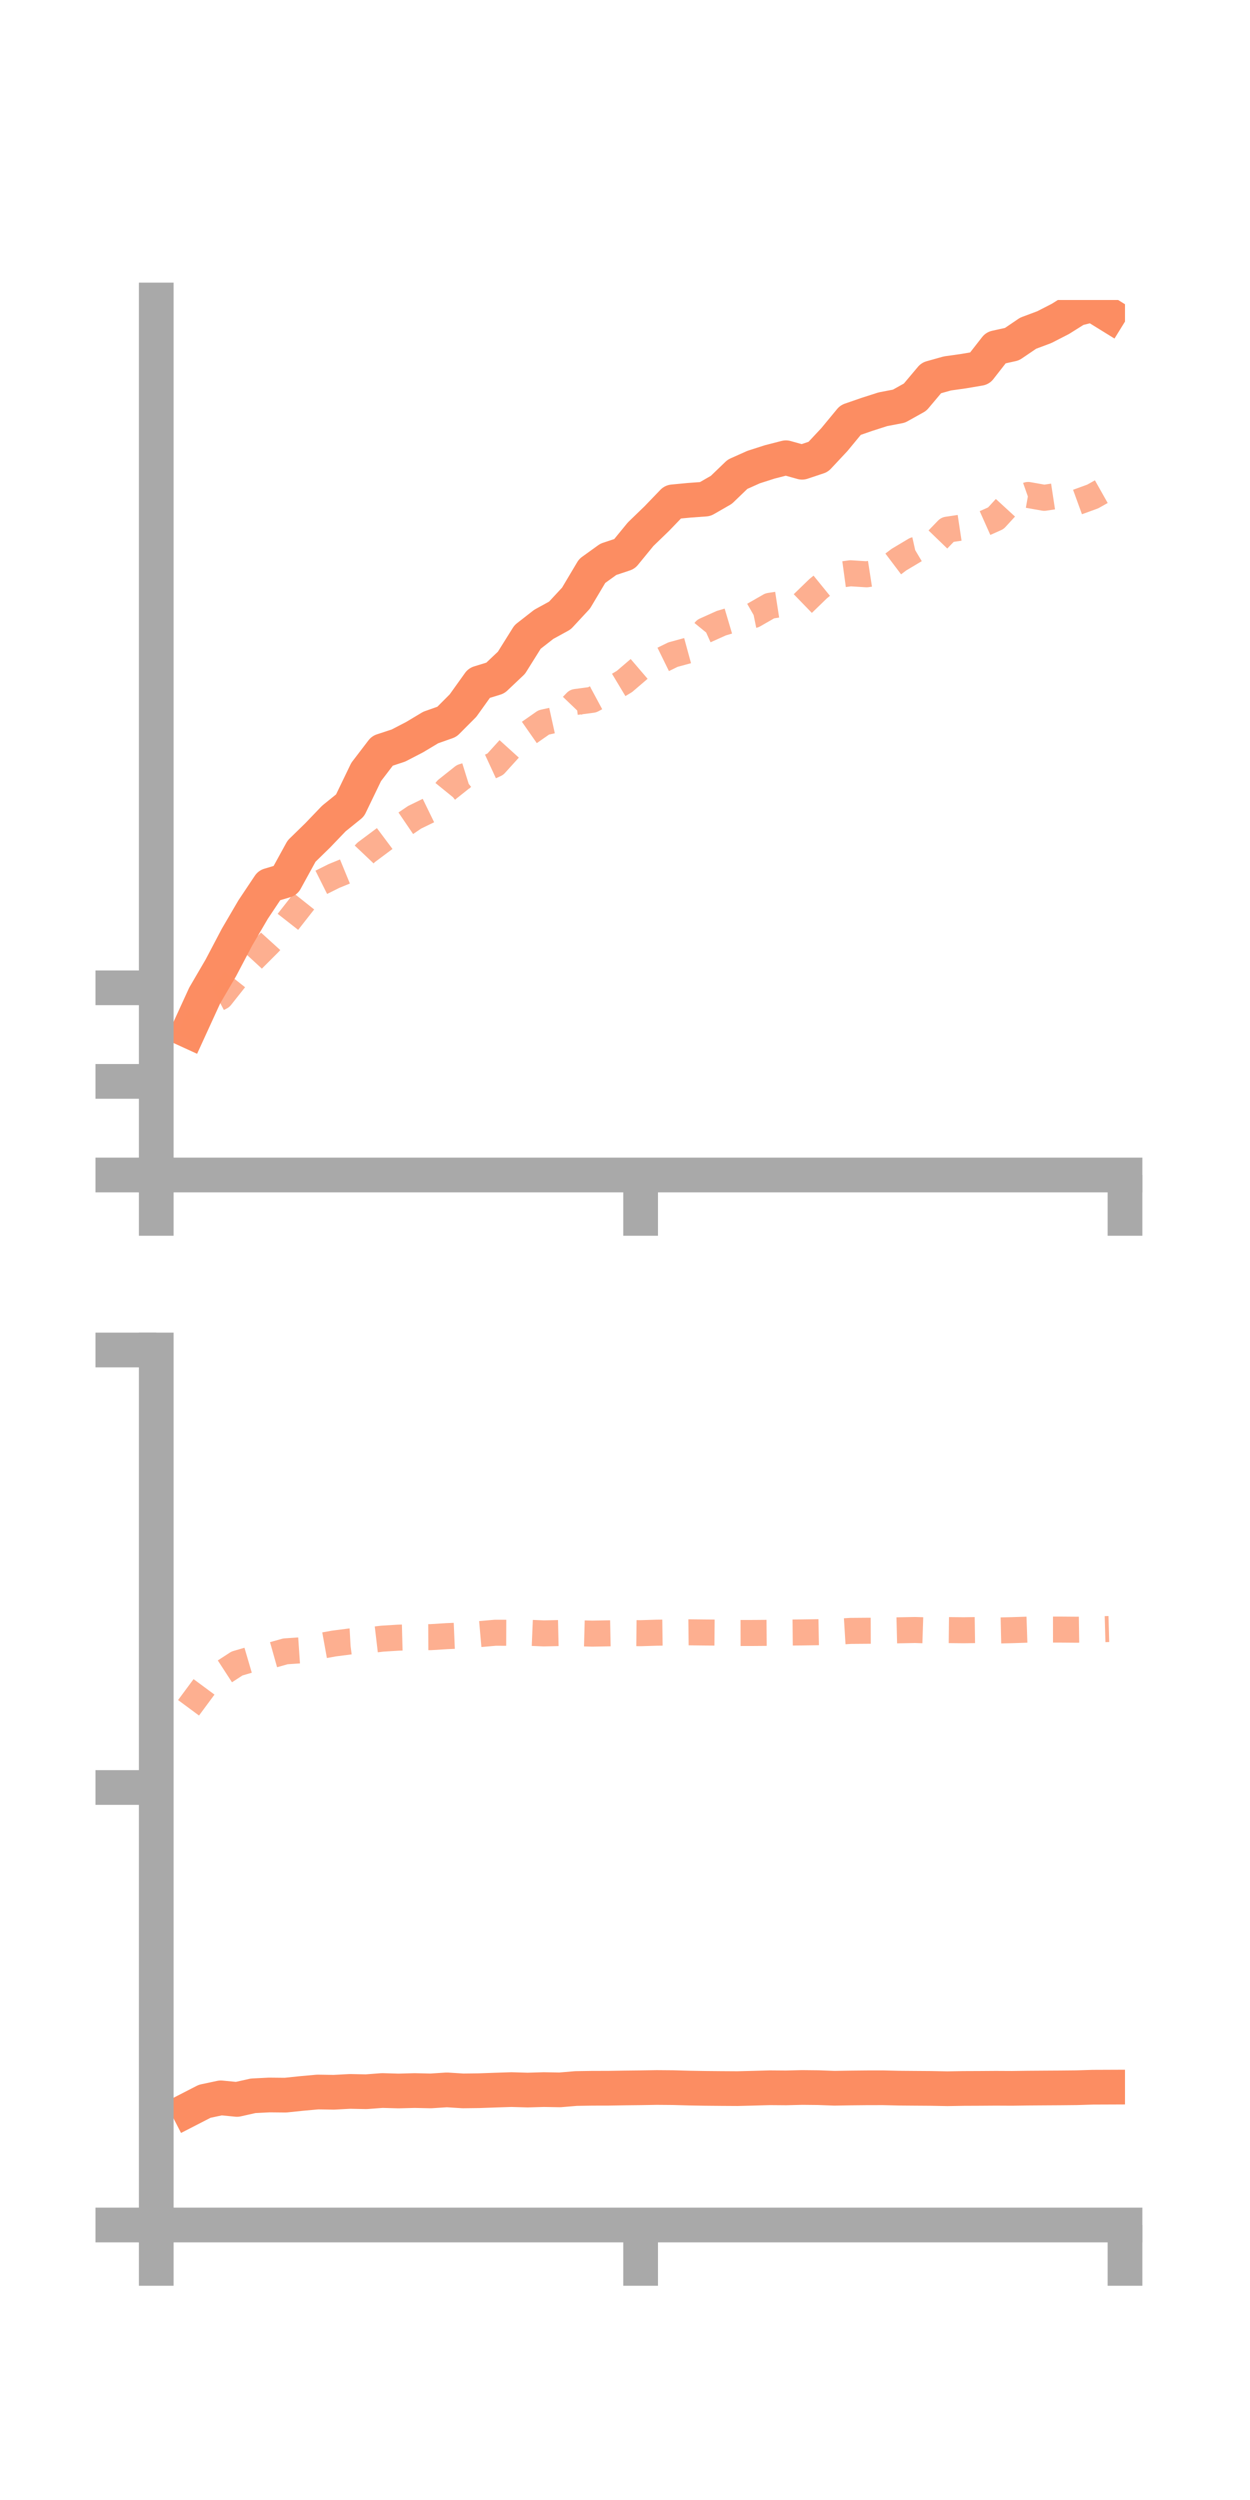 <?xml version="1.0" encoding="utf-8" standalone="no"?>
<!DOCTYPE svg PUBLIC "-//W3C//DTD SVG 1.1//EN"
  "http://www.w3.org/Graphics/SVG/1.1/DTD/svg11.dtd">
<!-- Created with matplotlib (https://matplotlib.org/) -->
<svg height="144pt" version="1.1" viewBox="0 0 72 144" width="72pt" xmlns="http://www.w3.org/2000/svg" xmlns:xlink="http://www.w3.org/1999/xlink">
 <defs>
  <style type="text/css">*{stroke-linecap:butt;stroke-linejoin:round;}</style>
 </defs>
 <g id="figure_1">
  <g id="patch_1">
   <path d="M 0 144 
L 72 144 
L 72 0 
L 0 0 
z
" style="fill:none;"/>
  </g>
  <g id="axes_1">
   <g id="patch_2">
    <path d="M 9 67.68 
L 64.8 67.68 
L 64.8 17.28 
L 9 17.28 
z
" style="fill:none;"/>
   </g>
   <g id="matplotlib.axis_1">
    <g id="xtick_1">
     <g id="line2d_1">
      <defs>
       <path d="M 0 0 
L 0 3.5 
" id="m93d19fdc76" style="stroke:#a9a9a9;stroke-width:2;"/>
      </defs>
      <g>
       <use style="fill:#a9a9a9;stroke:#a9a9a9;stroke-width:2;" x="9" xlink:href="#m93d19fdc76" y="67.68"/>
      </g>
     </g>
    </g>
    <g id="xtick_2">
     <g id="line2d_2">
      <g>
       <use style="fill:#a9a9a9;stroke:#a9a9a9;stroke-width:2;" x="36.9" xlink:href="#m93d19fdc76" y="67.68"/>
      </g>
     </g>
    </g>
    <g id="xtick_3">
     <g id="line2d_3">
      <g>
       <use style="fill:#a9a9a9;stroke:#a9a9a9;stroke-width:2;" x="64.8" xlink:href="#m93d19fdc76" y="67.68"/>
      </g>
     </g>
    </g>
   </g>
   <g id="matplotlib.axis_2">
    <g id="ytick_1">
     <g id="line2d_4">
      <defs>
       <path d="M 0 0 
L -3.5 0 
" id="mfa9d2c2034" style="stroke:#a9a9a9;stroke-width:2;"/>
      </defs>
      <g>
       <use style="fill:#a9a9a9;stroke:#a9a9a9;stroke-width:2;" x="9" xlink:href="#mfa9d2c2034" y="67.68"/>
      </g>
     </g>
    </g>
    <g id="ytick_2">
     <g id="line2d_5">
      <g>
       <use style="fill:#a9a9a9;stroke:#a9a9a9;stroke-width:2;" x="9" xlink:href="#mfa9d2c2034" y="62.289"/>
      </g>
     </g>
    </g>
    <g id="ytick_3">
     <g id="line2d_6">
      <g>
       <use style="fill:#a9a9a9;stroke:#a9a9a9;stroke-width:2;" x="9" xlink:href="#mfa9d2c2034" y="56.898"/>
      </g>
     </g>
    </g>
   </g>
   <g id="line2d_7">
    <path clip-path="url(#p3559b6a104)" d="M 10.86 59.374 
L 11.79 57.343 
L 12.72 55.75 
L 13.65 53.982 
L 14.58 52.391 
L 15.51 50.997 
L 16.44 50.719 
L 17.37 49.025 
L 18.3 48.117 
L 19.23 47.147 
L 20.16 46.395 
L 21.09 44.467 
L 22.02 43.249 
L 22.95 42.943 
L 23.88 42.461 
L 24.81 41.904 
L 25.74 41.575 
L 26.67 40.642 
L 27.6 39.342 
L 28.53 39.055 
L 29.46 38.175 
L 30.39 36.689 
L 31.32 35.963 
L 32.25 35.452 
L 33.18 34.45 
L 34.11 32.887 
L 35.04 32.217 
L 35.97 31.907 
L 36.9 30.771 
L 37.83 29.872 
L 38.76 28.906 
L 39.69 28.817 
L 40.62 28.749 
L 41.55 28.214 
L 42.48 27.319 
L 43.41 26.903 
L 44.34 26.605 
L 45.27 26.366 
L 46.2 26.626 
L 47.13 26.315 
L 48.06 25.321 
L 48.99 24.195 
L 49.92 23.873 
L 50.85 23.574 
L 51.78 23.395 
L 52.71 22.876 
L 53.64 21.771 
L 54.57 21.51 
L 55.5 21.379 
L 56.43 21.221 
L 57.36 20.03 
L 58.29 19.824 
L 59.22 19.193 
L 60.15 18.845 
L 61.08 18.368 
L 62.01 17.784 
L 62.94 17.55 
L 63.87 18.125 
" style="fill:none;stroke:#fc8d62;stroke-linecap:square;stroke-width:2;"/>
   </g>
   <g id="line2d_8">
    <path clip-path="url(#p3559b6a104)" d="M 10.86 59.845 
L 11.79 57.911 
L 12.72 57.421 
L 13.65 56.247 
L 14.58 55.238 
L 15.51 54.307 
L 16.44 53.282 
L 17.37 52.095 
L 18.3 50.925 
L 19.23 50.46 
L 20.16 50.078 
L 21.09 49.097 
L 22.02 48.403 
L 22.95 47.708 
L 23.88 47.076 
L 24.81 46.623 
L 25.74 45.478 
L 26.67 44.739 
L 27.6 44.449 
L 28.53 44.019 
L 29.46 42.992 
L 30.39 42.259 
L 31.32 41.61 
L 32.25 41.405 
L 33.18 40.433 
L 34.11 40.31 
L 35.04 39.81 
L 35.97 39.252 
L 36.9 38.456 
L 37.83 38.164 
L 38.76 37.707 
L 39.69 37.453 
L 40.62 36.312 
L 41.55 35.894 
L 42.48 35.618 
L 43.41 35.429 
L 44.34 34.896 
L 45.27 34.752 
L 46.2 34.805 
L 47.13 33.904 
L 48.06 33.148 
L 48.99 33.021 
L 49.92 33.08 
L 50.85 32.936 
L 51.78 32.234 
L 52.71 31.679 
L 53.64 31.471 
L 54.57 30.508 
L 55.5 30.368 
L 56.43 30.265 
L 57.36 29.85 
L 58.29 28.837 
L 59.22 28.51 
L 60.15 28.675 
L 61.08 28.533 
L 62.01 28.936 
L 62.94 28.598 
L 63.87 28.074 
" style="fill:none;stroke:#fc8d62;stroke-dasharray:1.5,1.5;stroke-dashoffset:0;stroke-opacity:0.7;stroke-width:1.5;"/>
   </g>
   <g id="patch_3">
    <path d="M 9 67.68 
L 9 17.28 
" style="fill:none;stroke:#a9a9a9;stroke-linecap:square;stroke-linejoin:miter;stroke-width:2;"/>
   </g>
   <g id="patch_4">
    <path d="M 64.8 67.68 
L 64.8 17.28 
" style="fill:none;"/>
   </g>
   <g id="patch_5">
    <path d="M 9 67.68 
L 64.8 67.68 
" style="fill:none;stroke:#a9a9a9;stroke-linecap:square;stroke-linejoin:miter;stroke-width:2;"/>
   </g>
   <g id="patch_6">
    <path d="M 9 17.28 
L 64.8 17.28 
" style="fill:none;"/>
   </g>
  </g>
  <g id="axes_2">
   <g id="patch_7">
    <path d="M 9 128.16 
L 64.8 128.16 
L 64.8 77.76 
L 9 77.76 
z
" style="fill:none;"/>
   </g>
   <g id="matplotlib.axis_3">
    <g id="xtick_4">
     <g id="line2d_9">
      <g>
       <use style="fill:#a9a9a9;stroke:#a9a9a9;stroke-width:2;" x="9" xlink:href="#m93d19fdc76" y="128.16"/>
      </g>
     </g>
    </g>
    <g id="xtick_5">
     <g id="line2d_10">
      <g>
       <use style="fill:#a9a9a9;stroke:#a9a9a9;stroke-width:2;" x="36.9" xlink:href="#m93d19fdc76" y="128.16"/>
      </g>
     </g>
    </g>
    <g id="xtick_6">
     <g id="line2d_11">
      <g>
       <use style="fill:#a9a9a9;stroke:#a9a9a9;stroke-width:2;" x="64.8" xlink:href="#m93d19fdc76" y="128.16"/>
      </g>
     </g>
    </g>
   </g>
   <g id="matplotlib.axis_4">
    <g id="ytick_4">
     <g id="line2d_12">
      <g>
       <use style="fill:#a9a9a9;stroke:#a9a9a9;stroke-width:2;" x="9" xlink:href="#mfa9d2c2034" y="128.16"/>
      </g>
     </g>
    </g>
    <g id="ytick_5">
     <g id="line2d_13">
      <g>
       <use style="fill:#a9a9a9;stroke:#a9a9a9;stroke-width:2;" x="9" xlink:href="#mfa9d2c2034" y="102.96"/>
      </g>
     </g>
    </g>
    <g id="ytick_6">
     <g id="line2d_14">
      <g>
       <use style="fill:#a9a9a9;stroke:#a9a9a9;stroke-width:2;" x="9" xlink:href="#mfa9d2c2034" y="77.76"/>
      </g>
     </g>
    </g>
   </g>
   <g id="line2d_15">
    <path clip-path="url(#pa588073966)" d="M 10.86 121.512 
L 11.79 121.034 
L 12.72 120.836 
L 13.65 120.927 
L 14.58 120.718 
L 15.51 120.671 
L 16.44 120.681 
L 17.37 120.584 
L 18.3 120.5 
L 19.23 120.515 
L 20.16 120.465 
L 21.09 120.484 
L 22.02 120.414 
L 22.95 120.441 
L 23.88 120.416 
L 24.81 120.437 
L 25.74 120.377 
L 26.67 120.436 
L 27.6 120.424 
L 28.53 120.391 
L 29.46 120.361 
L 30.39 120.388 
L 31.32 120.361 
L 32.25 120.377 
L 33.18 120.299 
L 34.11 120.284 
L 35.04 120.282 
L 35.97 120.267 
L 36.9 120.256 
L 37.83 120.24 
L 38.76 120.248 
L 39.69 120.274 
L 40.62 120.29 
L 41.55 120.299 
L 42.48 120.305 
L 43.41 120.281 
L 44.34 120.255 
L 45.27 120.263 
L 46.2 120.239 
L 47.13 120.249 
L 48.06 120.283 
L 48.99 120.268 
L 49.92 120.258 
L 50.85 120.256 
L 51.78 120.278 
L 52.71 120.286 
L 53.64 120.293 
L 54.57 120.311 
L 55.5 120.295 
L 56.43 120.291 
L 57.36 120.284 
L 58.29 120.289 
L 59.22 120.276 
L 60.15 120.269 
L 61.08 120.263 
L 62.01 120.253 
L 62.94 120.224 
L 63.87 120.22 
" style="fill:none;stroke:#fc8d62;stroke-linecap:square;stroke-width:2;"/>
   </g>
   <g id="line2d_16">
    <path clip-path="url(#pa588073966)" d="M 10.86 98.369 
L 11.79 97.112 
L 12.72 96.422 
L 13.65 95.818 
L 14.58 95.545 
L 15.51 95.38 
L 16.44 95.118 
L 17.37 95.055 
L 18.3 94.836 
L 19.23 94.668 
L 20.16 94.548 
L 21.09 94.497 
L 22.02 94.387 
L 22.95 94.329 
L 23.88 94.304 
L 24.81 94.3 
L 25.74 94.242 
L 26.67 94.202 
L 27.6 94.128 
L 28.53 94.046 
L 29.46 94.049 
L 30.39 94.045 
L 31.32 94.084 
L 32.25 94.063 
L 33.18 94.072 
L 34.11 94.097 
L 35.04 94.08 
L 35.97 94.062 
L 36.9 94.072 
L 37.83 94.043 
L 38.76 94.031 
L 39.69 94.021 
L 40.62 94.032 
L 41.55 94.04 
L 42.48 94.061 
L 43.41 94.059 
L 44.34 94.051 
L 45.27 94.037 
L 46.2 94.028 
L 47.13 94.014 
L 48.06 93.997 
L 48.99 93.94 
L 49.92 93.932 
L 50.85 93.929 
L 51.78 93.906 
L 52.71 93.888 
L 53.64 93.918 
L 54.57 93.893 
L 55.5 93.903 
L 56.43 93.89 
L 57.36 93.919 
L 58.29 93.898 
L 59.22 93.867 
L 60.15 93.865 
L 61.08 93.864 
L 62.01 93.872 
L 62.94 93.858 
L 63.87 93.832 
" style="fill:none;stroke:#fc8d62;stroke-dasharray:1.5,1.5;stroke-dashoffset:0;stroke-opacity:0.7;stroke-width:1.5;"/>
   </g>
   <g id="patch_8">
    <path d="M 9 128.16 
L 9 77.76 
" style="fill:none;stroke:#a9a9a9;stroke-linecap:square;stroke-linejoin:miter;stroke-width:2;"/>
   </g>
   <g id="patch_9">
    <path d="M 64.8 128.16 
L 64.8 77.76 
" style="fill:none;"/>
   </g>
   <g id="patch_10">
    <path d="M 9 128.16 
L 64.8 128.16 
" style="fill:none;stroke:#a9a9a9;stroke-linecap:square;stroke-linejoin:miter;stroke-width:2;"/>
   </g>
   <g id="patch_11">
    <path d="M 9 77.76 
L 64.8 77.76 
" style="fill:none;"/>
   </g>
  </g>
 </g>
 <defs>
  <clipPath id="p3559b6a104">
   <rect height="50.4" width="55.8" x="9" y="17.28"/>
  </clipPath>
  <clipPath id="pa588073966">
   <rect height="50.4" width="55.8" x="9" y="77.76"/>
  </clipPath>
 </defs>
</svg>
